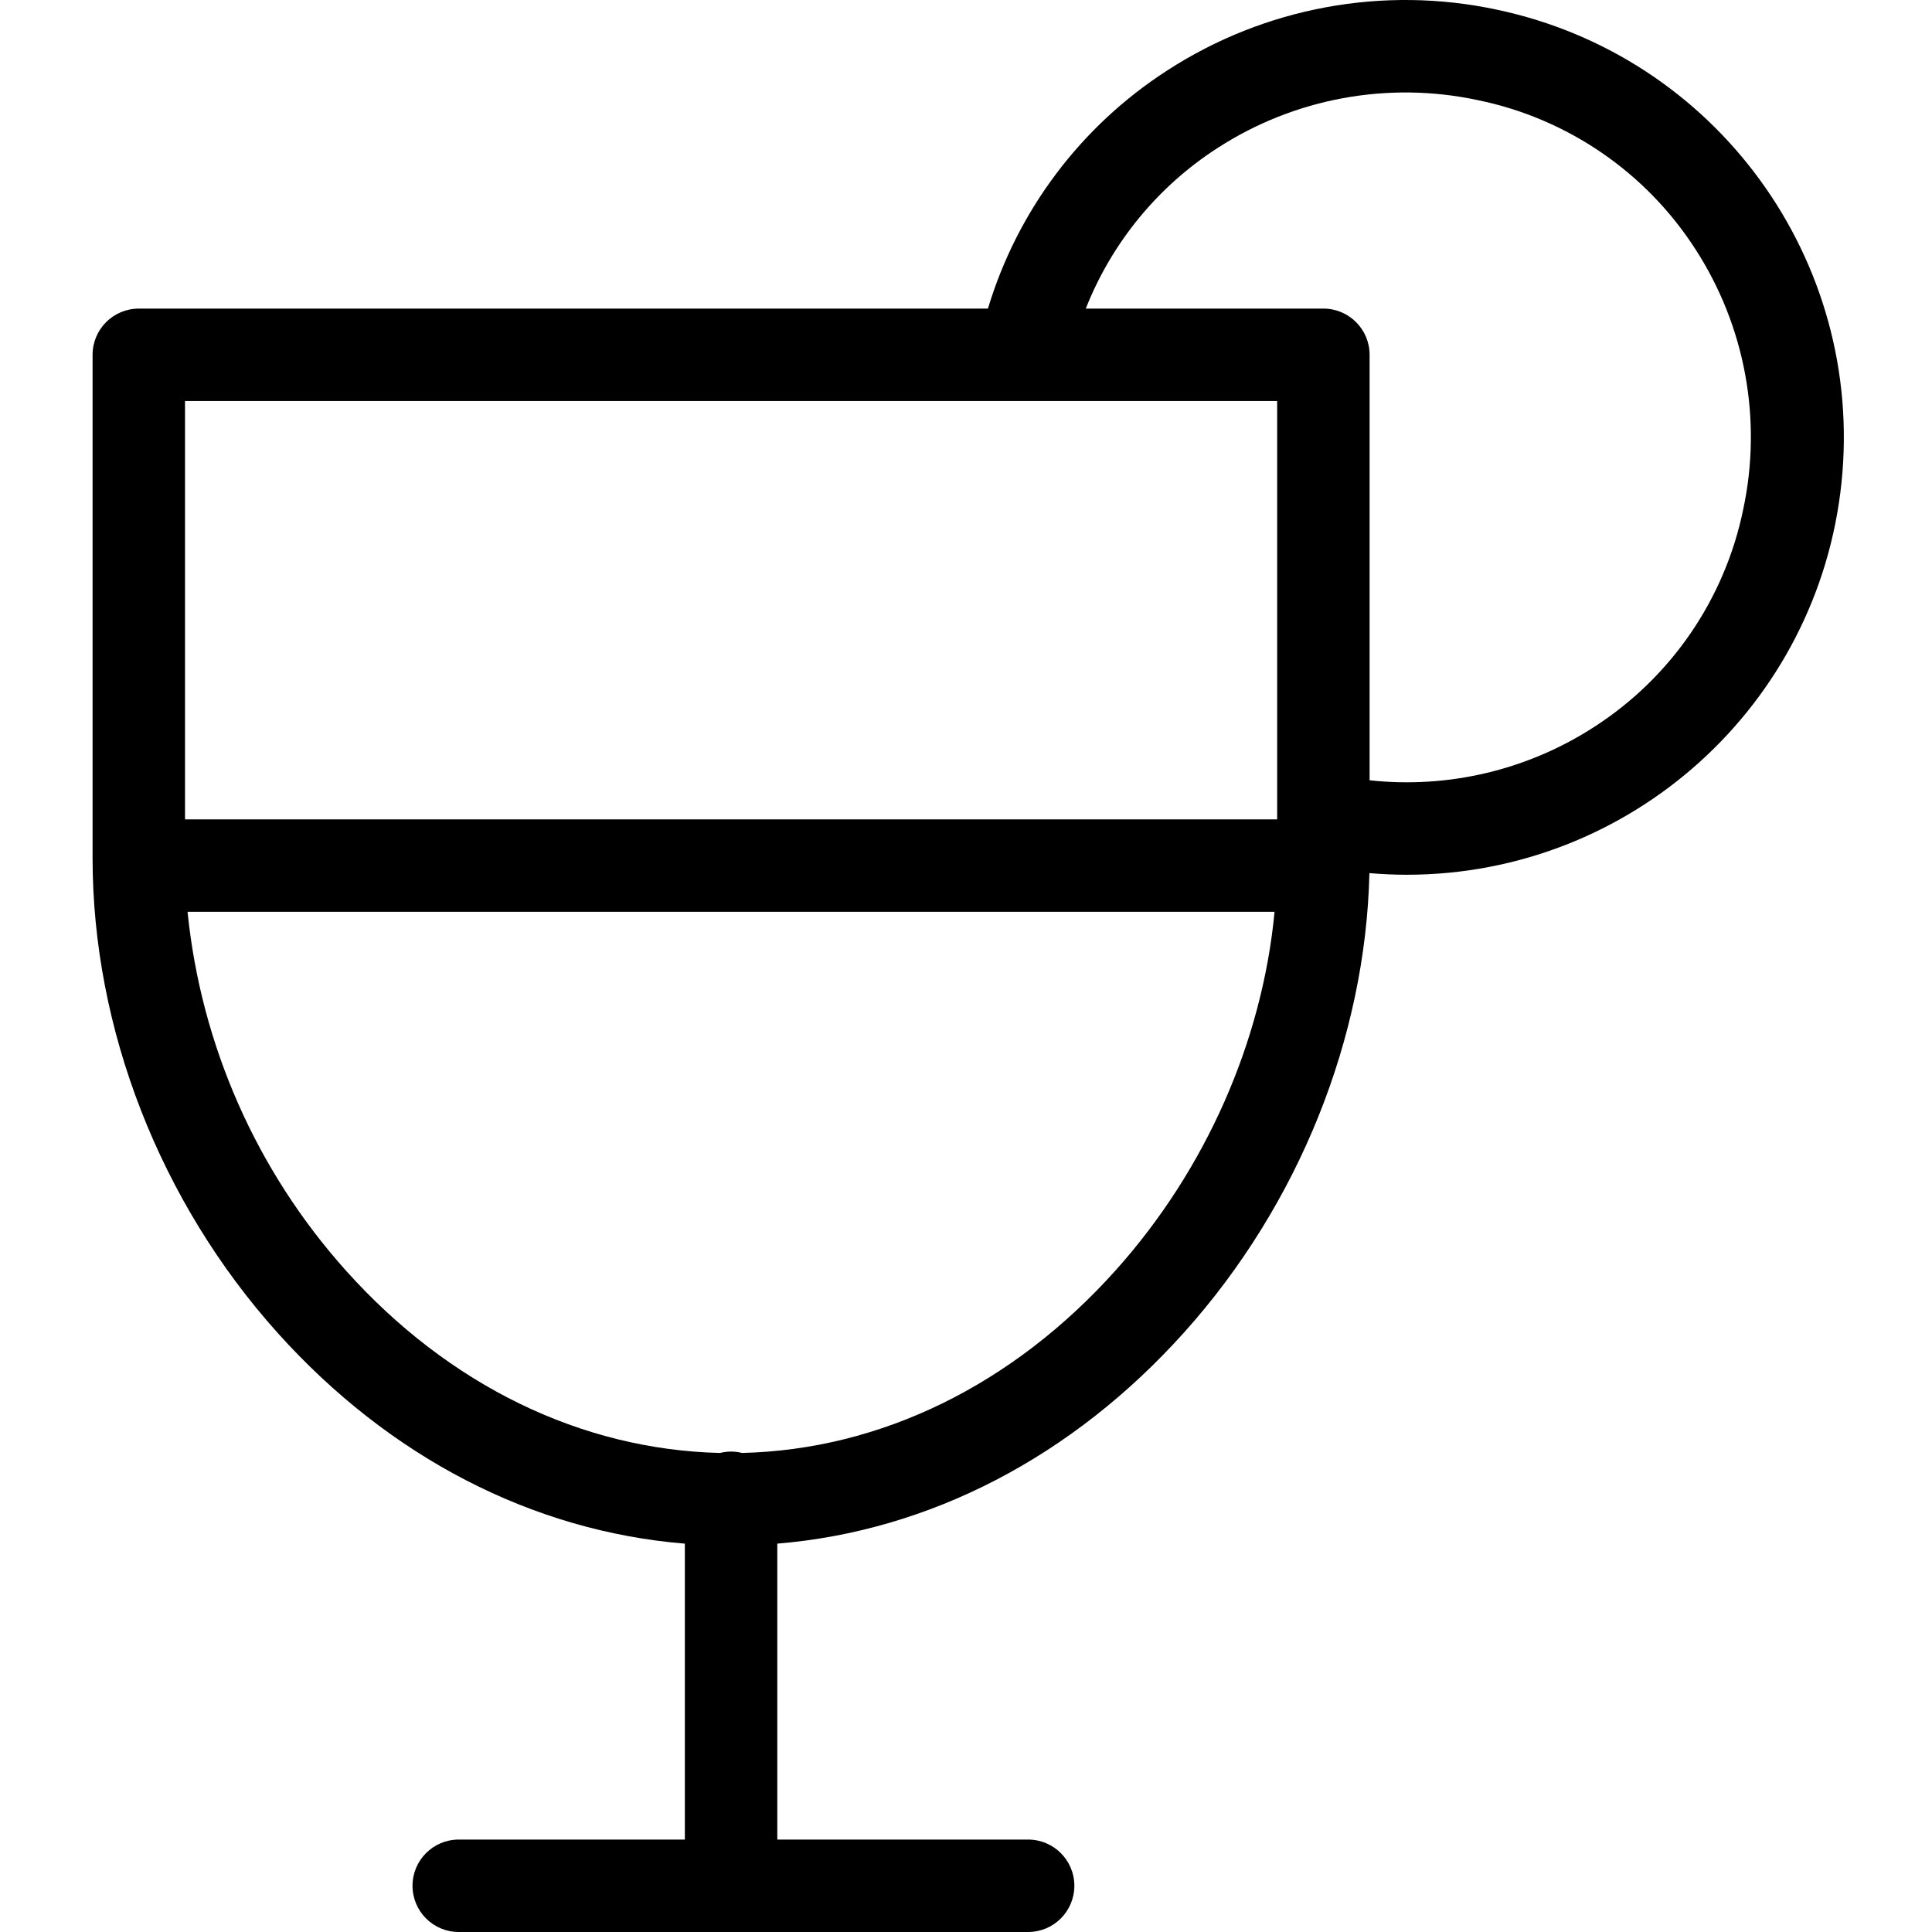 <svg height="418pt" viewBox="-20 0 418 418.032" width="418pt" xmlns="http://www.w3.org/2000/svg"><path d="m303.855 2.09c-24.566-5.25-50.211-.52-71.293 13.141-18.656 12.016-32.422 30.289-38.816 51.543h-183.73c-5.523 0-10 4.477-10 10v108.898c0 36.93 14.582 74.355 40 102.684 24.219 26.988 55.211 42.953 88.152 45.648v64.027h-48.926c-5.52 0-10 4.477-10 10s4.48 10 10 10h123.203c5.523 0 10-4.477 10-10s-4.477-10-10-10h-54.273v-64.031c32.906-2.711 63.898-18.75 88.164-45.855 24.668-27.559 39.121-63.551 39.953-99.223 2.707.23 5.41.348 8.109.352 48.438-.035 89.027-36.648 94.035-84.828 5.008-48.18-27.18-92.359-74.578-102.355zm-47.527 84.68v90.516h-236.312v-90.516zm-34.898 188.035c-22.277 24.883-50.914 38.871-80.883 39.574-1.559-.395-3.195-.395-4.754 0-30.023-.699-58.664-14.617-80.891-39.383-19.398-21.609-31.422-48.824-34.336-77.711h235.199c-2.664 28.027-14.848 55.746-34.332 77.52zm135.738-164.586c-3.977 19.379-15.594 36.34-32.223 47.051-14.395 9.332-31.562 13.414-48.617 11.562v-92.062c0-5.52-4.477-10-10-10h-51.41c5.633-14.277 15.605-26.434 28.512-34.746 16.66-10.789 36.922-14.512 56.328-10.355 19.379 3.977 36.34 15.594 47.051 32.223 10.789 16.66 14.516 36.922 10.359 56.328zm0 0"/></svg>